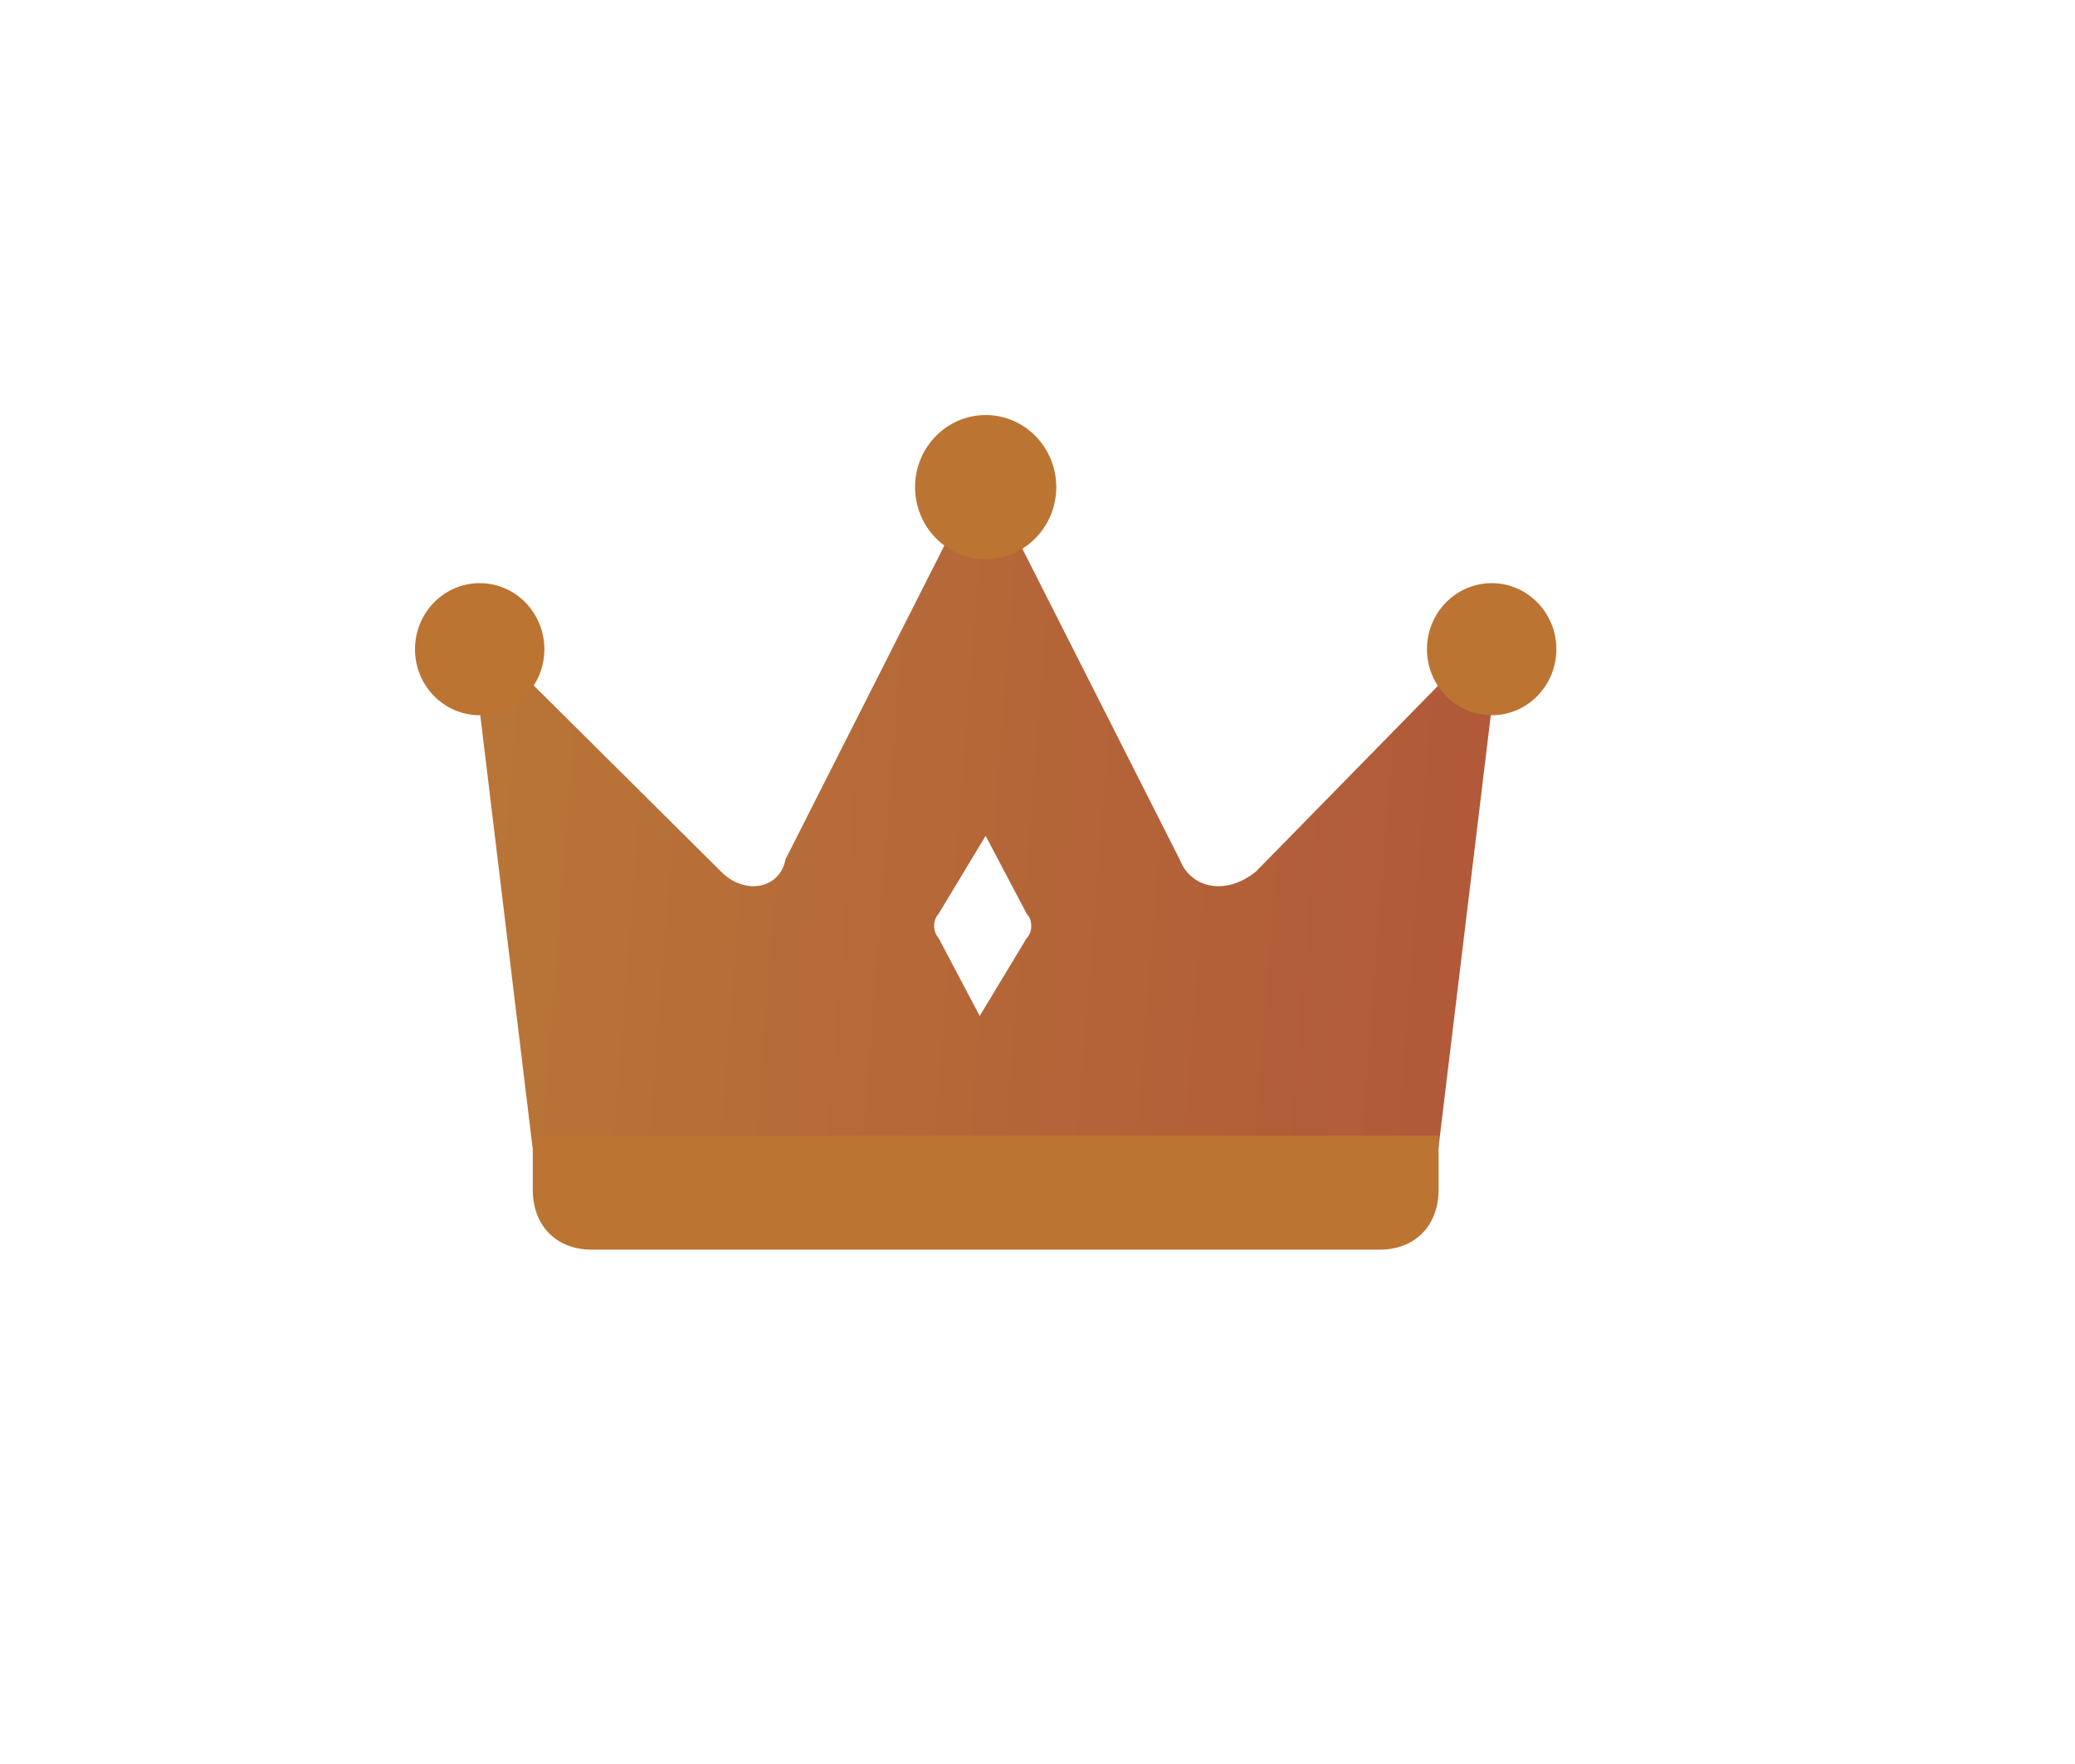 <svg width="20" height="17" viewBox="0 0 20 17" fill="none" xmlns="http://www.w3.org/2000/svg">
<g filter="url(#filter0_d_446_15946)">
<path d="M11.37 6.282L9.612 2.81C9.556 2.694 9.386 2.694 9.329 2.81L7.571 6.282C7.515 6.571 7.174 6.629 6.948 6.398L4.793 4.257C4.737 4.141 4.566 4.257 4.566 4.372L5.133 9.059H13.865L14.432 4.372C14.432 4.257 14.261 4.141 14.205 4.257L12.107 6.398C11.824 6.629 11.483 6.571 11.37 6.282Z" fill="url(#paint0_linear_446_15946)"/>
<path d="M13.299 10.043H5.702C5.362 10.043 5.135 9.812 5.135 9.464V8.944H13.866V9.464C13.866 9.812 13.639 10.043 13.299 10.043Z" fill="#BC7432"/>
<path d="M4.624 4.893C4.968 4.893 5.247 4.608 5.247 4.257C5.247 3.905 4.968 3.62 4.624 3.62C4.279 3.62 4 3.905 4 4.257C4 4.608 4.279 4.893 4.624 4.893Z" fill="#BC7432"/>
<path d="M14.378 4.893C14.722 4.893 15.001 4.608 15.001 4.256C15.001 3.905 14.722 3.62 14.378 3.62C14.033 3.62 13.754 3.905 13.754 4.256C13.754 4.608 14.033 4.893 14.378 4.893Z" fill="#BC7432"/>
<path d="M9.501 3.389C9.876 3.389 10.181 3.078 10.181 2.694C10.181 2.311 9.876 2 9.501 2C9.125 2 8.82 2.311 8.82 2.694C8.82 3.078 9.125 3.389 9.501 3.389Z" fill="#BC7432"/>
<path d="M9.443 7.791L9.046 7.039C8.99 6.981 8.99 6.865 9.046 6.808L9.5 6.055L9.897 6.808C9.954 6.865 9.954 6.981 9.897 7.039L9.443 7.791Z" fill="white"/>
</g>
<defs>
<filter id="filter0_d_446_15946" x="0" y="0" width="19.002" height="16.043" filterUnits="userSpaceOnUse" color-interpolation-filters="sRGB">
<feFlood flood-opacity="0" result="BackgroundImageFix"/>
<feColorMatrix in="SourceAlpha" type="matrix" values="0 0 0 0 0 0 0 0 0 0 0 0 0 0 0 0 0 0 127 0" result="hardAlpha"/>
<feOffset dy="2"/>
<feGaussianBlur stdDeviation="2"/>
<feComposite in2="hardAlpha" operator="out"/>
<feColorMatrix type="matrix" values="0 0 0 0 0.737 0 0 0 0 0.455 0 0 0 0 0.196 0 0 0 0.24 0"/>
<feBlend mode="normal" in2="BackgroundImageFix" result="effect1_dropShadow_446_15946"/>
<feBlend mode="normal" in="SourceGraphic" in2="effect1_dropShadow_446_15946" result="shape"/>
</filter>
<linearGradient id="paint0_linear_446_15946" x1="4.19" y1="6.895" x2="15.451" y2="7.77" gradientUnits="userSpaceOnUse">
<stop stop-color="#B97637"/>
<stop offset="1" stop-color="#B05539"/>
</linearGradient>
</defs>
</svg>
